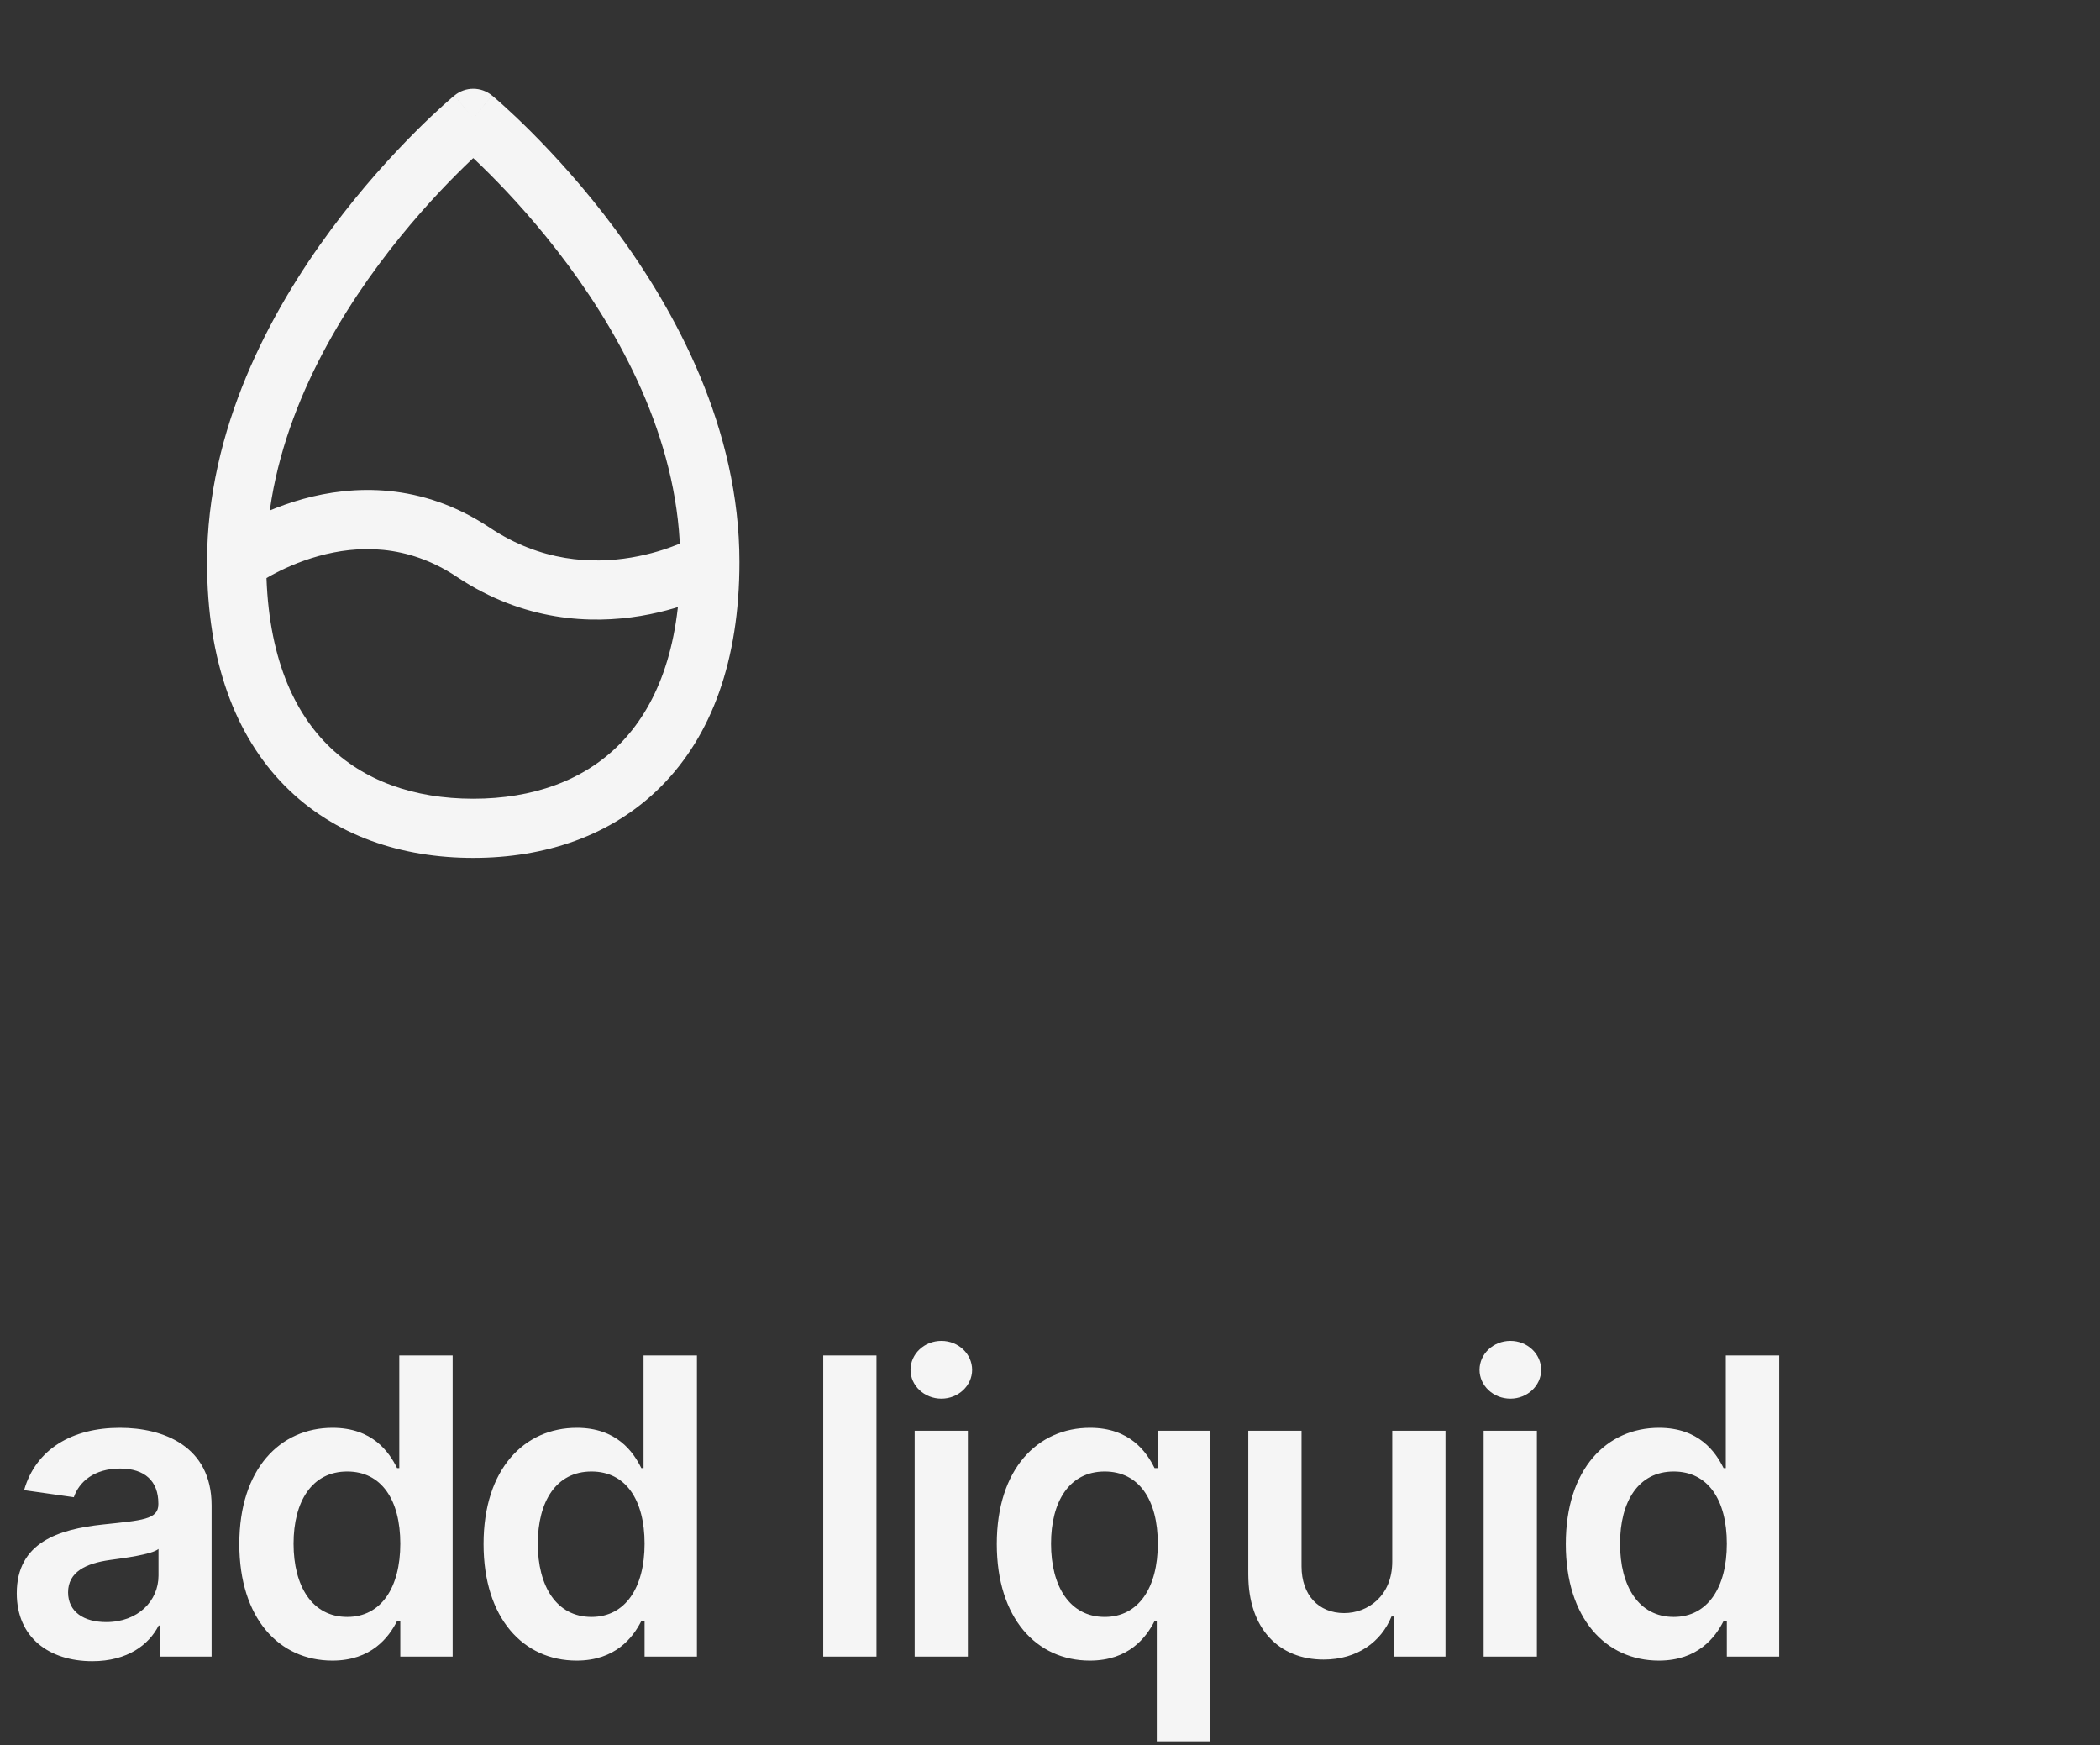 <svg width="71" height="59" viewBox="0 0 71 59" fill="none" xmlns="http://www.w3.org/2000/svg">
<rect x="0" y="0" width="71" height="59" fill="#333333" stroke="none"/>
<path d="M16 4L16.636 3.229C16.267 2.924 15.733 2.924 15.364 3.229L16 4ZM16 29C18.41 29 20.69 28.262 22.367 26.568C24.047 24.871 25 22.341 25 19H23C23 21.963 22.162 23.933 20.946 25.16C19.728 26.39 18.008 27 16 27V29ZM25 19C25 14.491 22.86 10.531 20.804 7.755C19.768 6.356 18.733 5.232 17.957 4.455C17.569 4.067 17.243 3.764 17.013 3.557C16.898 3.453 16.806 3.373 16.742 3.318C16.71 3.29 16.685 3.269 16.667 3.254C16.658 3.247 16.651 3.241 16.646 3.237C16.643 3.234 16.641 3.233 16.64 3.231C16.639 3.231 16.638 3.23 16.638 3.23C16.637 3.229 16.637 3.229 16.637 3.229C16.637 3.229 16.636 3.229 16 4C15.364 4.771 15.363 4.771 15.363 4.771C15.363 4.771 15.363 4.771 15.363 4.771C15.363 4.771 15.363 4.771 15.363 4.771C15.364 4.771 15.364 4.772 15.366 4.773C15.368 4.775 15.373 4.779 15.379 4.784C15.391 4.795 15.411 4.811 15.438 4.834C15.491 4.88 15.571 4.95 15.675 5.043C15.882 5.23 16.181 5.508 16.543 5.87C17.267 6.593 18.232 7.644 19.196 8.945C21.14 11.569 23 15.109 23 19H25ZM16 4C15.364 3.229 15.363 3.229 15.363 3.229C15.363 3.229 15.363 3.229 15.362 3.23C15.362 3.23 15.361 3.231 15.36 3.231C15.359 3.233 15.357 3.234 15.354 3.237C15.349 3.241 15.342 3.247 15.333 3.254C15.315 3.269 15.29 3.29 15.258 3.318C15.194 3.373 15.102 3.453 14.987 3.557C14.757 3.764 14.431 4.067 14.043 4.455C13.267 5.232 12.232 6.356 11.196 7.755C9.14 10.531 7 14.491 7 19H9C9 15.109 10.86 11.569 12.804 8.945C13.768 7.644 14.733 6.593 15.457 5.87C15.819 5.508 16.118 5.23 16.325 5.043C16.429 4.95 16.509 4.88 16.562 4.834C16.589 4.811 16.609 4.795 16.621 4.784C16.627 4.779 16.632 4.775 16.634 4.773C16.636 4.772 16.637 4.771 16.637 4.771C16.637 4.771 16.637 4.771 16.637 4.771C16.637 4.771 16.637 4.771 16.637 4.771C16.637 4.771 16.636 4.771 16 4ZM7 19C7 22.341 7.953 24.871 9.633 26.568C11.31 28.262 13.59 29 16 29V27C13.992 27 12.272 26.39 11.054 25.16C9.838 23.933 9 21.963 9 19H7ZM24 19C23.496 18.136 23.497 18.136 23.497 18.136C23.497 18.136 23.497 18.136 23.497 18.135C23.498 18.135 23.498 18.135 23.499 18.135C23.499 18.134 23.5 18.134 23.5 18.134C23.5 18.134 23.499 18.134 23.497 18.135C23.494 18.137 23.487 18.141 23.477 18.147C23.456 18.158 23.421 18.177 23.373 18.201C23.277 18.249 23.129 18.318 22.937 18.396C22.552 18.552 21.998 18.736 21.336 18.847C20.017 19.067 18.291 18.992 16.555 17.835L15.445 19.499C17.709 21.008 19.983 21.1 21.664 20.82C22.502 20.68 23.198 20.448 23.688 20.25C23.933 20.15 24.129 20.059 24.267 19.989C24.337 19.955 24.392 19.926 24.431 19.904C24.451 19.894 24.467 19.885 24.479 19.878C24.485 19.874 24.491 19.872 24.495 19.869C24.497 19.868 24.498 19.867 24.5 19.866C24.501 19.866 24.502 19.865 24.502 19.865C24.502 19.865 24.503 19.864 24.503 19.864C24.503 19.864 24.504 19.864 24 19ZM16.555 17.835C14.246 16.295 11.924 16.4 10.232 16.87C9.391 17.104 8.694 17.429 8.207 17.696C7.963 17.83 7.768 17.95 7.631 18.04C7.563 18.085 7.509 18.122 7.47 18.149C7.451 18.163 7.435 18.174 7.423 18.183C7.417 18.187 7.413 18.191 7.409 18.194C7.407 18.195 7.405 18.196 7.404 18.197C7.403 18.198 7.402 18.198 7.402 18.199C7.401 18.199 7.401 18.199 7.401 18.199C7.4 18.2 7.4 18.2 8 19C8.6 19.8 8.6 19.8 8.599 19.8C8.599 19.801 8.599 19.801 8.599 19.801C8.598 19.801 8.598 19.801 8.598 19.802C8.597 19.802 8.597 19.802 8.597 19.802C8.597 19.802 8.598 19.802 8.6 19.8C8.604 19.797 8.611 19.792 8.622 19.785C8.643 19.769 8.679 19.745 8.728 19.713C8.826 19.648 8.975 19.556 9.168 19.45C9.556 19.238 10.109 18.98 10.768 18.797C12.076 18.433 13.754 18.372 15.445 19.499L16.555 17.835Z" fill="#F5F5F5"/>
<path d="M3.122 56.154C4.32 56.154 5.036 55.592 5.364 54.951H5.424V56H7.154V50.889C7.154 48.871 5.509 48.264 4.052 48.264C2.446 48.264 1.213 48.98 0.815 50.372L2.496 50.611C2.675 50.089 3.182 49.641 4.062 49.641C4.897 49.641 5.354 50.069 5.354 50.82V50.849C5.354 51.367 4.812 51.391 3.465 51.535C1.984 51.695 0.567 52.137 0.567 53.857C0.567 55.359 1.665 56.154 3.122 56.154ZM3.589 54.832C2.839 54.832 2.302 54.489 2.302 53.827C2.302 53.136 2.903 52.848 3.709 52.734C4.181 52.669 5.126 52.55 5.359 52.361V53.261C5.359 54.111 4.673 54.832 3.589 54.832ZM11.238 56.134C12.55 56.134 13.142 55.354 13.425 54.797H13.534V56H15.304V45.818H13.5V49.626H13.425C13.152 49.075 12.59 48.264 11.243 48.264C9.478 48.264 8.091 49.646 8.091 52.192C8.091 54.707 9.438 56.134 11.238 56.134ZM11.74 54.658C10.552 54.658 9.925 53.614 9.925 52.182C9.925 50.76 10.542 49.741 11.74 49.741C12.898 49.741 13.534 50.7 13.534 52.182C13.534 53.663 12.888 54.658 11.74 54.658ZM19.496 56.134C20.808 56.134 21.4 55.354 21.683 54.797H21.793V56H23.563V45.818H21.758V49.626H21.683C21.41 49.075 20.848 48.264 19.501 48.264C17.736 48.264 16.349 49.646 16.349 52.192C16.349 54.707 17.696 56.134 19.496 56.134ZM19.998 54.658C18.81 54.658 18.183 53.614 18.183 52.182C18.183 50.76 18.8 49.741 19.998 49.741C21.157 49.741 21.793 50.7 21.793 52.182C21.793 53.663 21.146 54.658 19.998 54.658ZM29.633 45.818H27.833V56H29.633V45.818ZM30.924 56H32.723V48.364H30.924V56ZM31.828 47.28C32.4 47.28 32.867 46.842 32.867 46.305C32.867 45.764 32.4 45.326 31.828 45.326C31.252 45.326 30.784 45.764 30.784 46.305C30.784 46.842 31.252 47.28 31.828 47.28ZM40.91 58.864V48.364H39.14V49.626H39.035C38.762 49.075 38.2 48.264 36.853 48.264C35.088 48.264 33.701 49.646 33.701 52.192C33.701 54.707 35.048 56.134 36.848 56.134C38.16 56.134 38.752 55.354 39.035 54.797H39.11V58.864H40.91ZM39.145 52.182C39.145 53.663 38.498 54.658 37.35 54.658C36.162 54.658 35.535 53.614 35.535 52.182C35.535 50.76 36.152 49.741 37.35 49.741C38.508 49.741 39.145 50.7 39.145 52.182ZM47.071 52.788C47.071 53.952 46.241 54.528 45.445 54.528C44.58 54.528 44.004 53.917 44.004 52.947V48.364H42.204V53.226C42.204 55.06 43.248 56.099 44.749 56.099C45.893 56.099 46.698 55.498 47.046 54.643H47.126V56H48.871V48.364H47.071V52.788ZM50.161 56H51.961V48.364H50.161V56ZM51.066 47.28C51.638 47.28 52.105 46.842 52.105 46.305C52.105 45.764 51.638 45.326 51.066 45.326C50.49 45.326 50.022 45.764 50.022 46.305C50.022 46.842 50.49 47.28 51.066 47.28ZM56.086 56.134C57.398 56.134 57.99 55.354 58.273 54.797H58.383V56H60.153V45.818H58.348V49.626H58.273C58 49.075 57.438 48.264 56.091 48.264C54.326 48.264 52.939 49.646 52.939 52.192C52.939 54.707 54.286 56.134 56.086 56.134ZM56.588 54.658C55.4 54.658 54.773 53.614 54.773 52.182C54.773 50.76 55.39 49.741 56.588 49.741C57.746 49.741 58.383 50.7 58.383 52.182C58.383 53.663 57.736 54.658 56.588 54.658Z" fill="#F5F5F5"/>
</svg>

